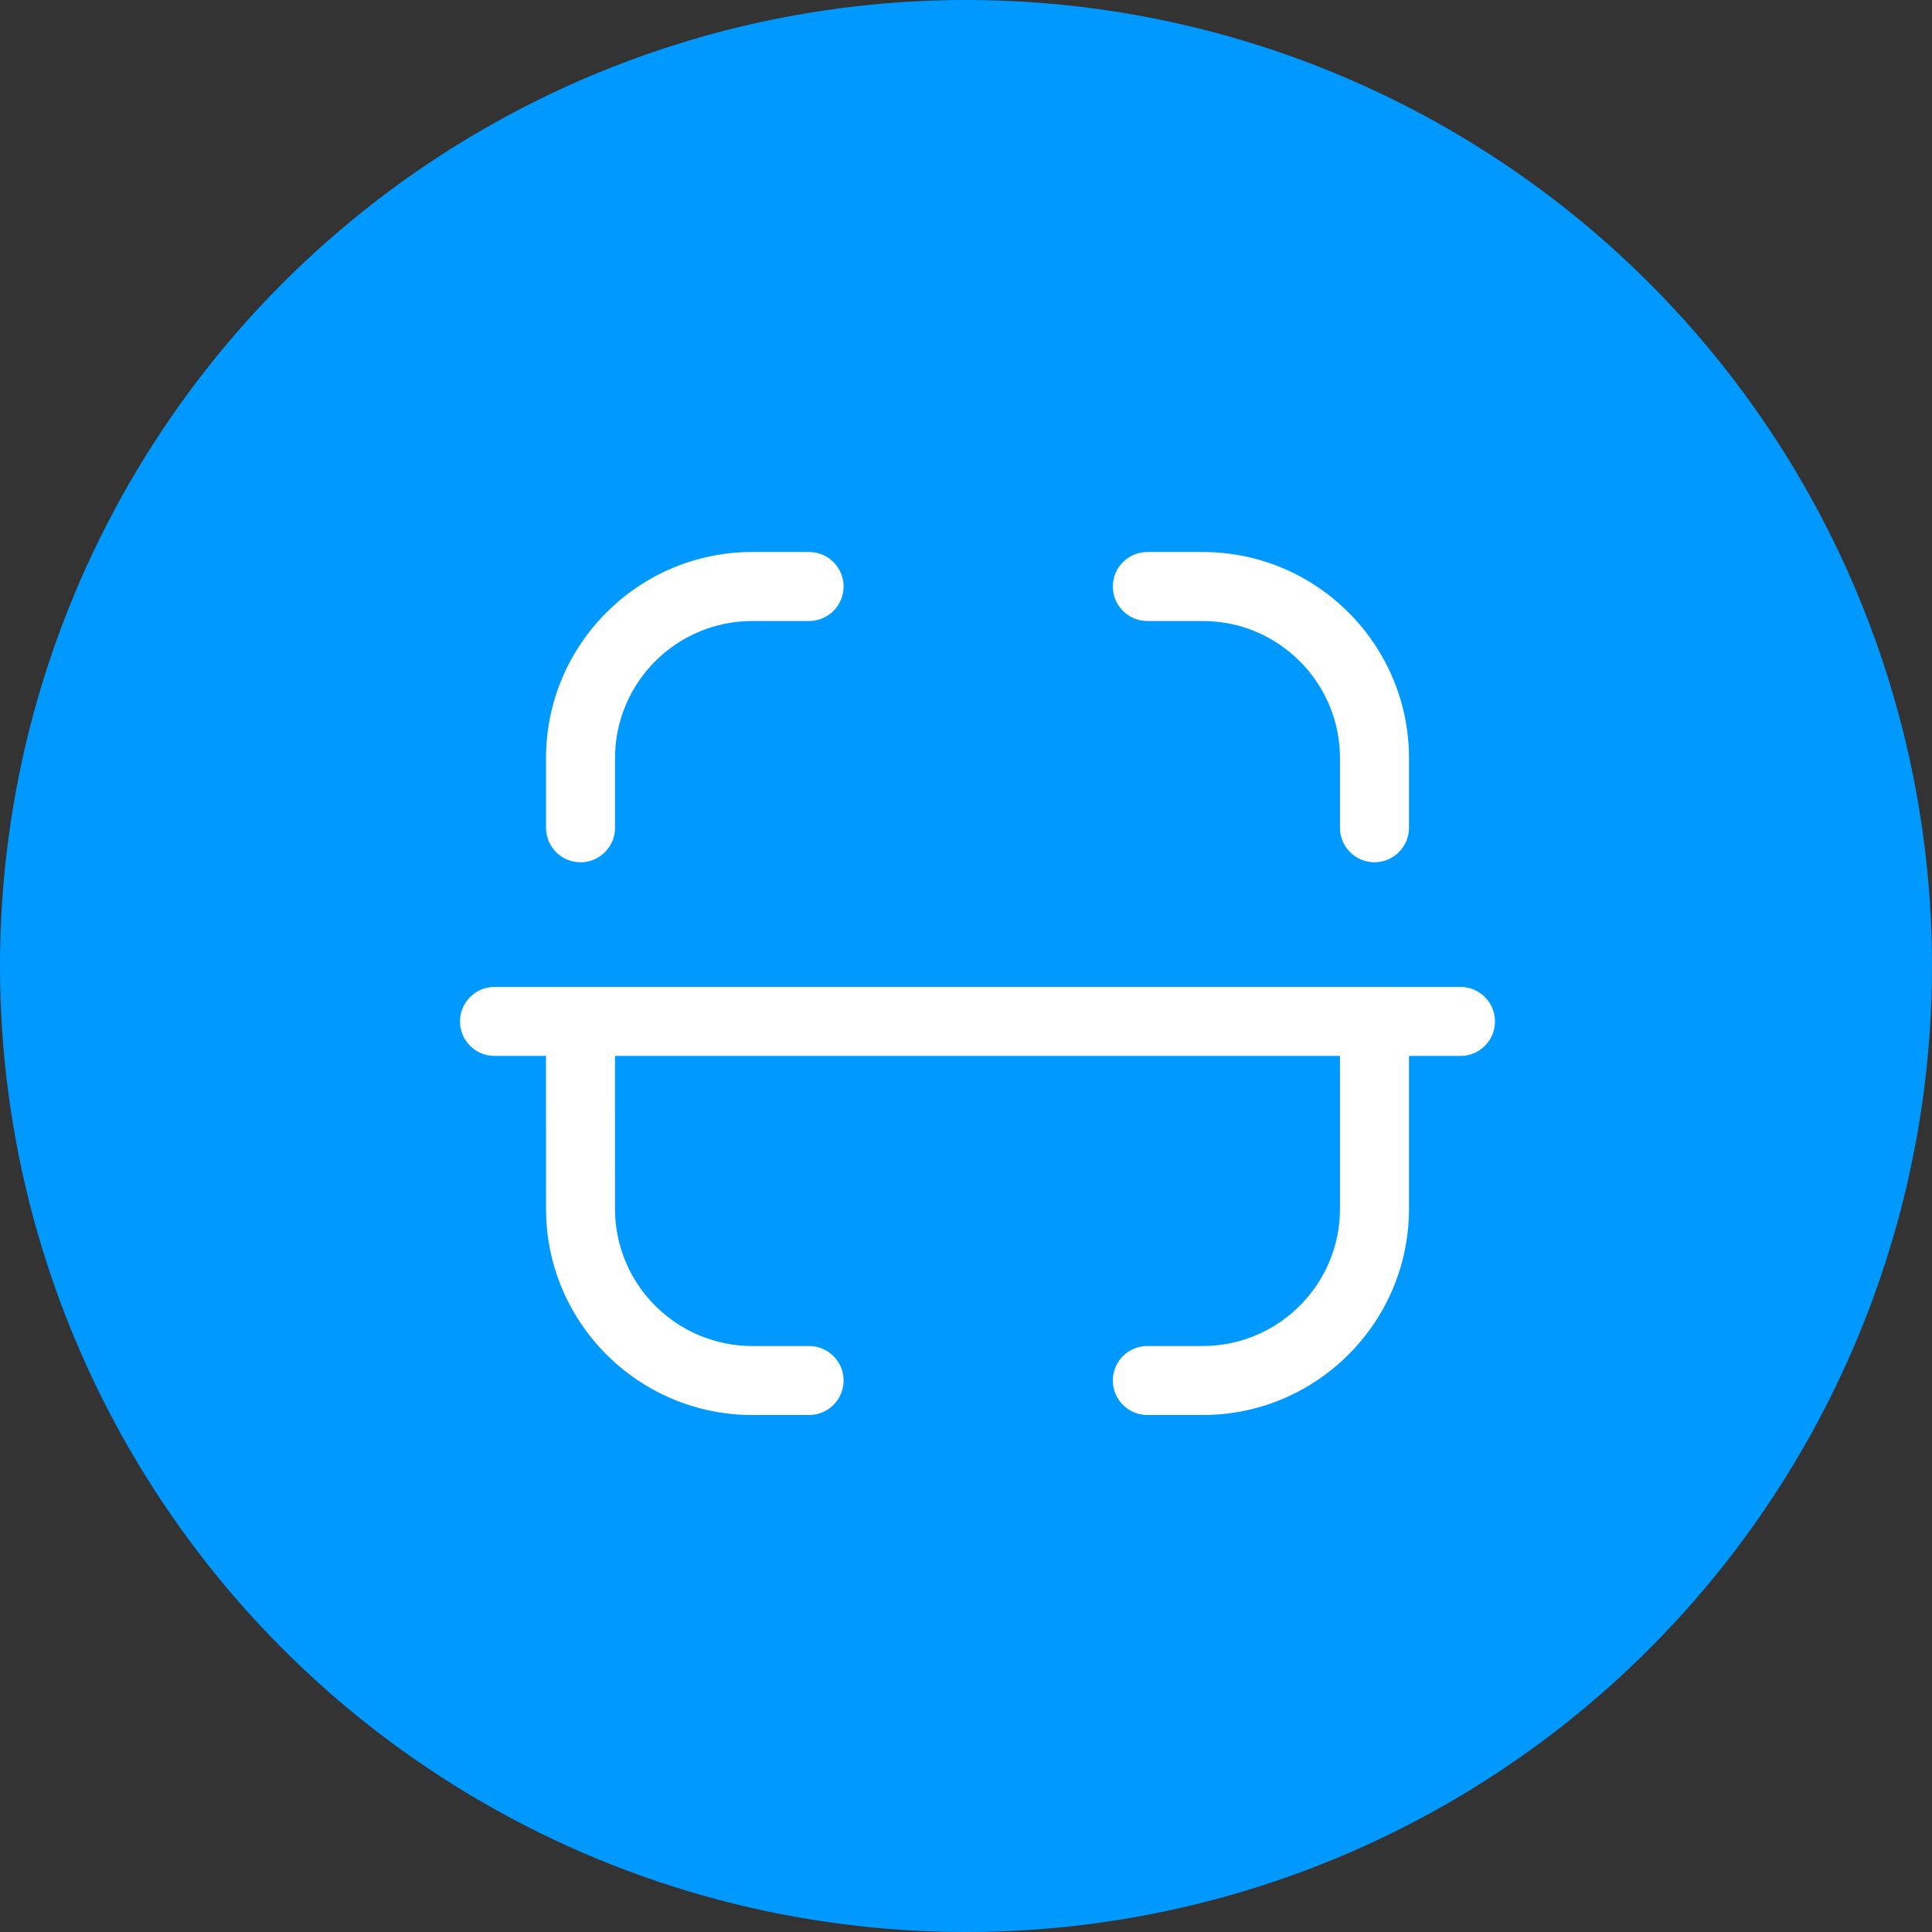 <svg width="42" height="42" viewBox="0 0 42 42" fill="none" xmlns="http://www.w3.org/2000/svg">
<rect x="0" y="0" width="42" height="42" fill="#333333" stroke="none"/>
<circle cx="21" cy="21" r="21" fill="#0099FF"/>
<path fill-rule="evenodd" clip-rule="evenodd" d="M13.37 26.279C13.37 27.923 14.708 29.261 16.353 29.261H17.589C18.003 29.261 18.339 29.597 18.339 30.011C18.339 30.425 18.003 30.761 17.589 30.761H16.353C13.881 30.761 11.87 28.75 11.87 26.279L11.869 22.954L10.75 22.955C10.336 22.955 10 22.619 10 22.205C10 21.791 10.336 21.455 10.75 21.455L12.606 21.454C12.61 21.454 12.615 21.454 12.62 21.454L12.634 21.454L29.865 21.454C29.87 21.454 29.875 21.454 29.88 21.454L29.894 21.454L31.75 21.455C32.164 21.455 32.5 21.791 32.5 22.205C32.5 22.619 32.164 22.955 31.75 22.955L30.63 22.954V26.279C30.63 28.75 28.619 30.761 26.147 30.761H24.942C24.528 30.761 24.192 30.425 24.192 30.011C24.192 29.597 24.528 29.261 24.942 29.261H26.147C27.792 29.261 29.13 27.923 29.13 26.279V22.954H13.369L13.37 26.279ZM26.147 12C28.619 12 30.63 14.011 30.63 16.481V17.995C30.63 18.409 30.294 18.745 29.88 18.745C29.466 18.745 29.13 18.409 29.13 17.995V16.481C29.13 14.838 27.792 13.5 26.147 13.5H24.942C24.528 13.5 24.192 13.164 24.192 12.75C24.192 12.336 24.528 12 24.942 12H26.147ZM17.589 12C18.003 12 18.339 12.336 18.339 12.75C18.339 13.164 18.003 13.5 17.589 13.5H16.353C14.708 13.5 13.37 14.838 13.37 16.481V17.995C13.37 18.409 13.034 18.745 12.62 18.745C12.206 18.745 11.87 18.409 11.87 17.995V16.481C11.87 14.011 13.881 12 16.353 12H17.589Z" fill="white"/>
</svg>
